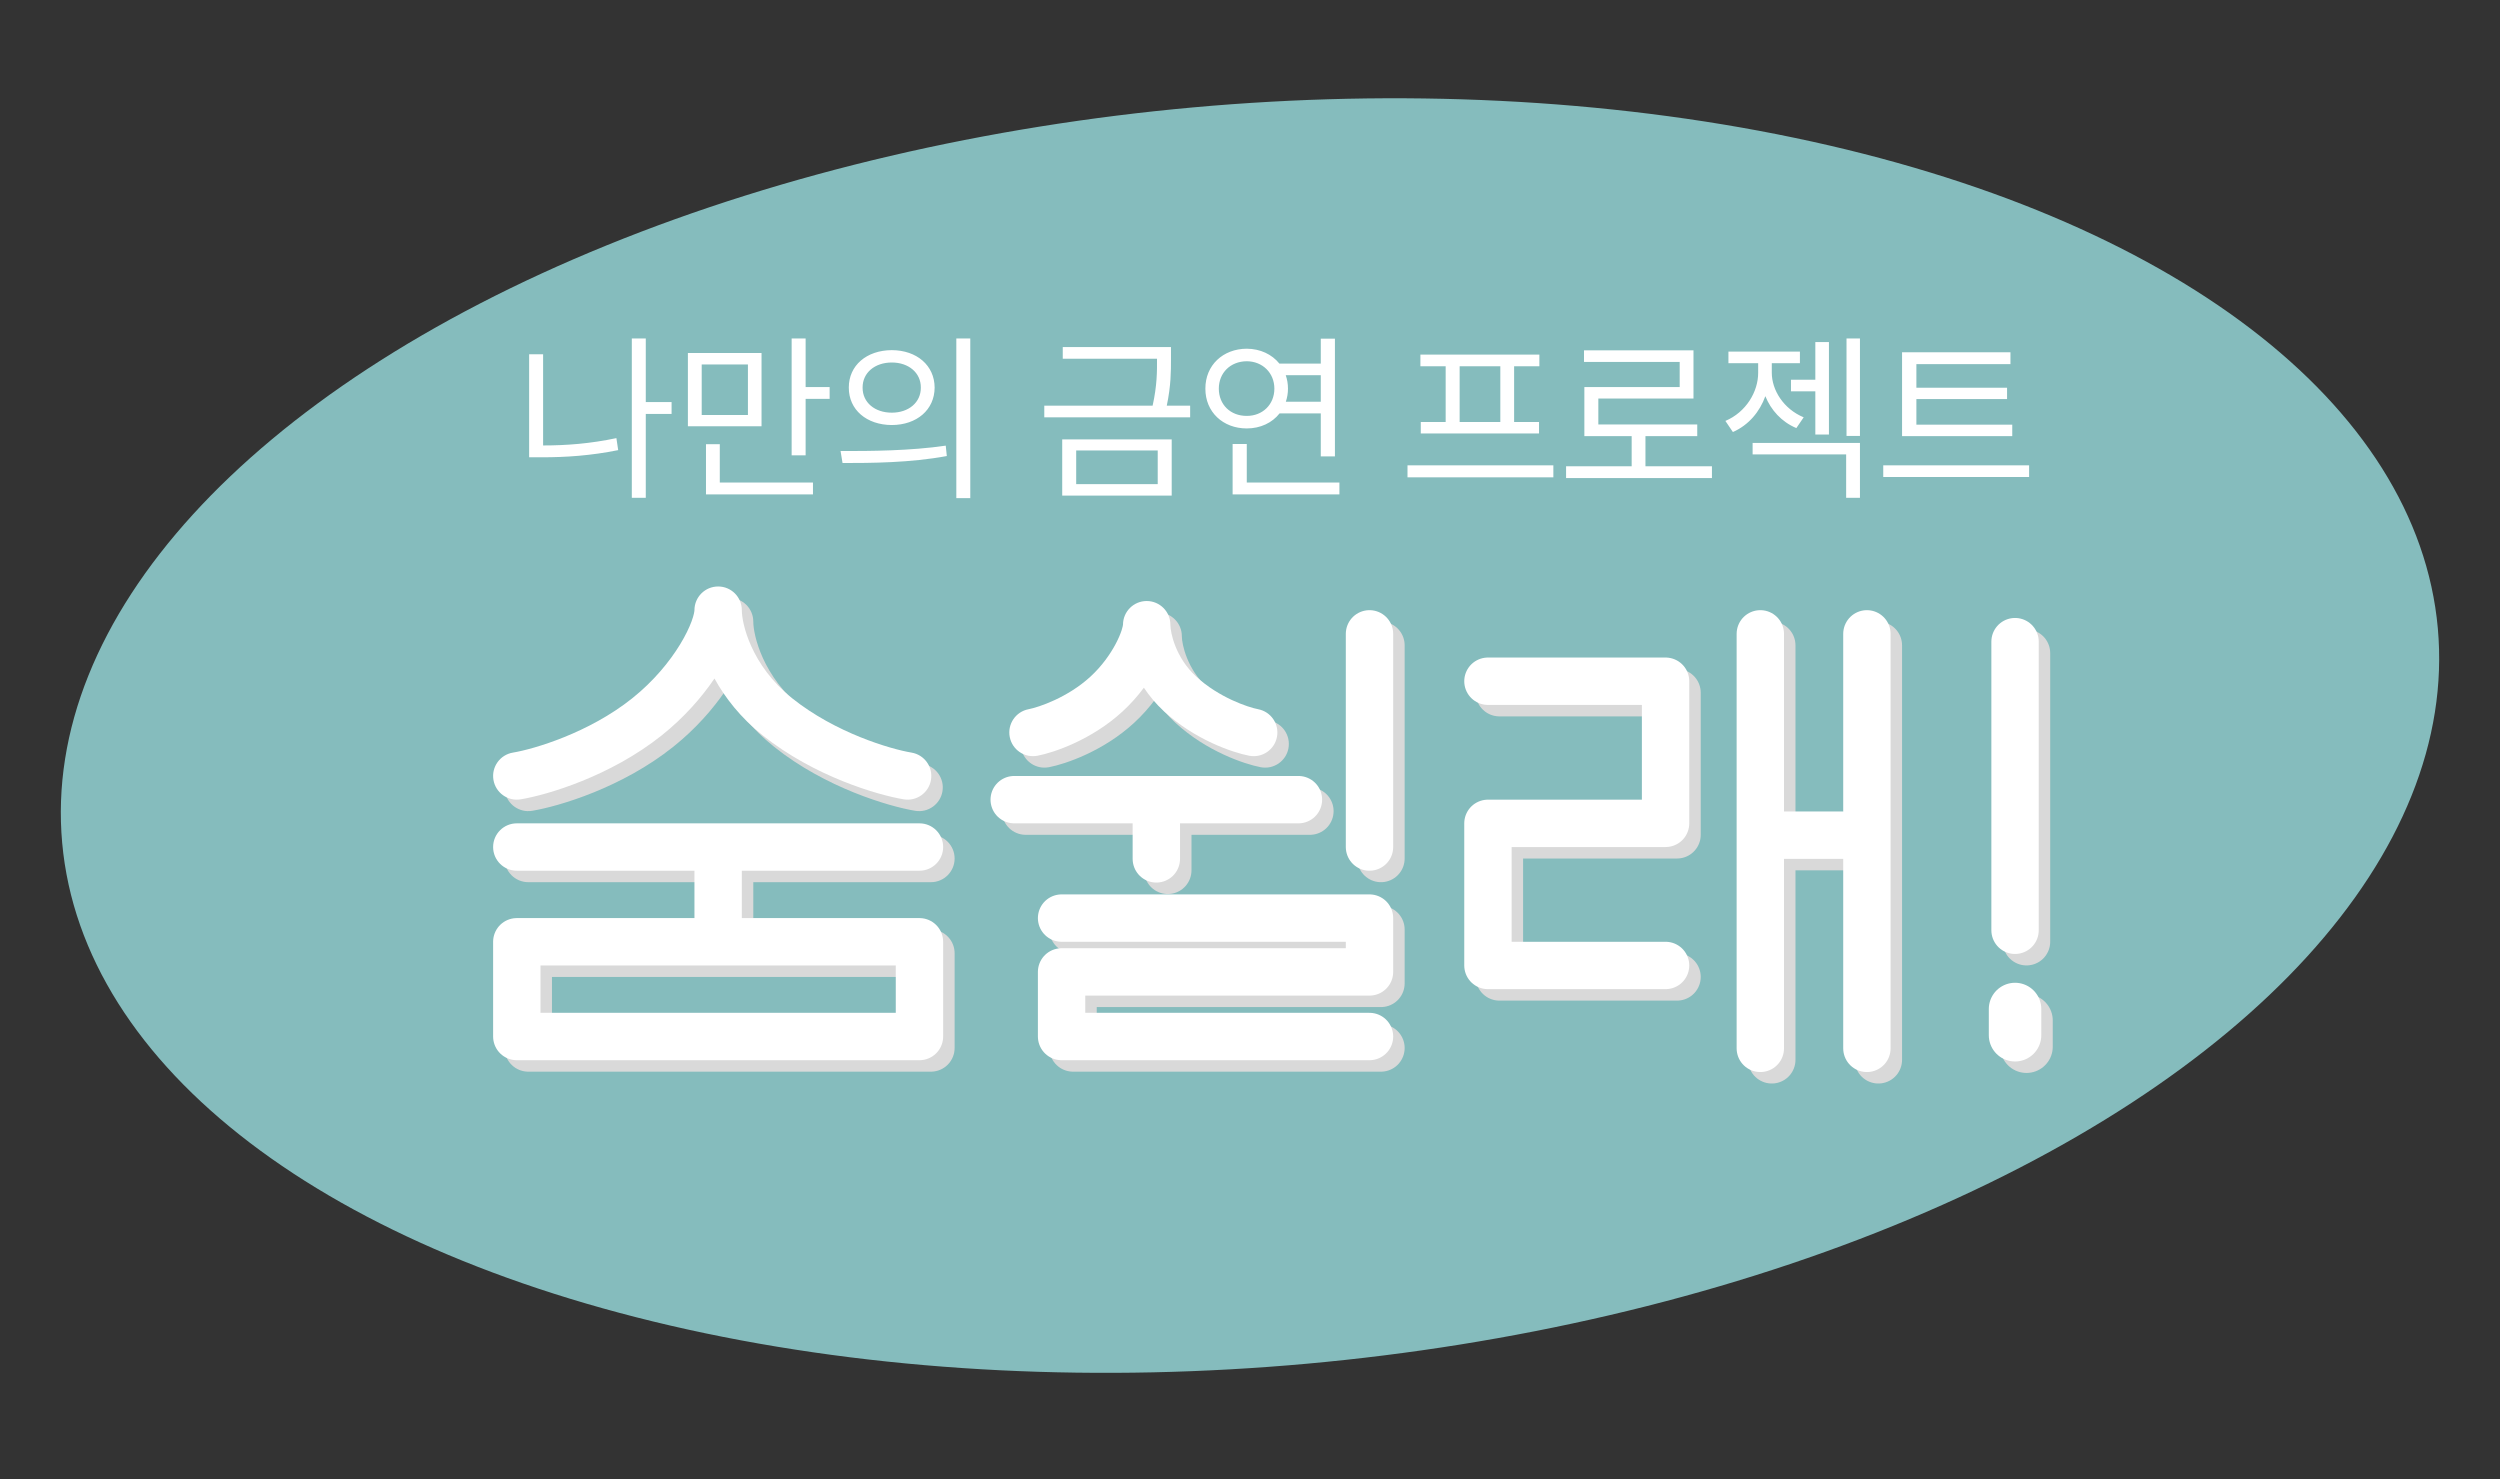 <svg width="218" height="129" viewBox="0 0 218 129" fill="none" xmlns="http://www.w3.org/2000/svg">
<rect x="0" y="0" width="218" height="129" fill="#333333" stroke="none"/>
<ellipse cx="109" cy="64.141" rx="104" ry="55" transform="rotate(-5.166 109 64.141)" fill="#85BCBD"/>
<path d="M101.832 71.763V75.894" stroke="#D9D9D9" stroke-width="4.131" stroke-linecap="round" stroke-linejoin="round"/>
<path d="M120.42 56.272V74.861" stroke="#D9D9D9" stroke-width="4.131" stroke-linecap="round" stroke-linejoin="round"/>
<path d="M89.439 70.73H114.224" stroke="#D9D9D9" stroke-width="4.131" stroke-linecap="round" stroke-linejoin="round"/>
<path fill-rule="evenodd" clip-rule="evenodd" d="M46.065 72.796C44.925 72.796 44 73.72 44 74.861C44 76.002 44.925 76.926 46.065 76.926H61.556V82.09C61.556 83.231 62.481 84.155 63.621 84.155C64.762 84.155 65.687 83.231 65.687 82.09V76.926H81.177C82.318 76.926 83.243 76.002 83.243 74.861C83.243 73.72 82.318 72.796 81.177 72.796H63.621H46.065Z" fill="#D9D9D9"/>
<path fill-rule="evenodd" clip-rule="evenodd" d="M65.687 54.207C65.687 53.066 64.763 52.141 63.622 52.141C62.481 52.141 61.556 53.066 61.556 54.207C61.556 54.286 61.517 54.612 61.299 55.2C61.093 55.754 60.767 56.433 60.309 57.186C59.392 58.691 57.999 60.398 56.135 61.888C52.354 64.913 47.551 66.323 45.726 66.627C44.601 66.815 43.841 67.879 44.028 69.004C44.216 70.129 45.28 70.889 46.405 70.702C48.711 70.318 54.235 68.698 58.716 65.114C60.654 63.563 62.182 61.818 63.302 60.165C64.221 61.836 65.569 63.573 67.495 65.114C71.975 68.698 77.5 70.318 79.805 70.702C80.931 70.889 81.995 70.129 82.182 69.004C82.37 67.879 81.61 66.815 80.485 66.627C78.659 66.323 73.857 64.913 70.076 61.888C66.48 59.012 65.687 55.361 65.687 54.207Z" fill="#D9D9D9"/>
<path fill-rule="evenodd" clip-rule="evenodd" d="M103.057 55.474C103.057 54.333 102.132 53.409 100.992 53.409C99.851 53.409 98.926 54.333 98.926 55.474C98.926 55.47 98.926 55.471 98.925 55.478C98.921 55.51 98.901 55.663 98.808 55.953C98.703 56.276 98.534 56.684 98.291 57.143C97.804 58.064 97.067 59.1 96.093 59.997C94.106 61.827 91.57 62.675 90.688 62.844C89.568 63.059 88.834 64.142 89.049 65.262C89.263 66.382 90.346 67.116 91.466 66.901C92.917 66.623 96.213 65.502 98.891 63.035C99.605 62.378 100.223 61.674 100.747 60.967C101.217 61.677 101.797 62.38 102.508 63.035C105.186 65.502 108.483 66.623 109.934 66.901C111.054 67.116 112.136 66.382 112.351 65.262C112.566 64.142 111.832 63.059 110.712 62.844C109.83 62.675 107.294 61.827 105.307 59.997C103.492 58.325 103.065 56.17 103.057 55.494C103.057 55.487 103.057 55.481 103.057 55.474Z" fill="#D9D9D9"/>
<path d="M46.065 91.384V83.123H81.177V91.384H46.065Z" stroke="#D9D9D9" stroke-width="4.131" stroke-linecap="round" stroke-linejoin="round"/>
<path d="M120.42 91.384H93.57V85.751H120.42V81.057H93.57" stroke="#D9D9D9" stroke-width="4.131" stroke-linecap="round" stroke-linejoin="round"/>
<path d="M130.748 60.403H146.238V72.796H130.748V85.188H146.238" stroke="#D9D9D9" stroke-width="4.131" stroke-linecap="round" stroke-linejoin="round"/>
<path d="M154.5 56.272V92.417" stroke="#D9D9D9" stroke-width="4.131" stroke-linecap="round" stroke-linejoin="round"/>
<path d="M155.533 73.828H161.729" stroke="#D9D9D9" stroke-width="4.131" stroke-linecap="round" stroke-linejoin="round"/>
<path d="M163.794 56.272V92.417" stroke="#D9D9D9" stroke-width="4.131" stroke-linecap="round" stroke-linejoin="round"/>
<path d="M176.712 56.951V82.12" stroke="#D9D9D9" stroke-width="4.131" stroke-linecap="round" stroke-linejoin="round"/>
<path d="M176.712 91.273V88.985" stroke="#D9D9D9" stroke-width="4.576" stroke-linecap="round" stroke-linejoin="round"/>
<path d="M100.832 70.763V74.894" stroke="white" stroke-width="4.131" stroke-linecap="round" stroke-linejoin="round"/>
<path d="M119.42 55.272V73.861" stroke="white" stroke-width="4.131" stroke-linecap="round" stroke-linejoin="round"/>
<path d="M88.439 69.73H113.224" stroke="white" stroke-width="4.131" stroke-linecap="round" stroke-linejoin="round"/>
<path fill-rule="evenodd" clip-rule="evenodd" d="M45.065 71.796C43.925 71.796 43 72.72 43 73.861C43 75.002 43.925 75.926 45.065 75.926H60.556V81.09C60.556 82.231 61.481 83.155 62.621 83.155C63.762 83.155 64.687 82.231 64.687 81.09V75.926H80.177C81.318 75.926 82.243 75.002 82.243 73.861C82.243 72.72 81.318 71.796 80.177 71.796H62.621H45.065Z" fill="white"/>
<path fill-rule="evenodd" clip-rule="evenodd" d="M64.687 53.207C64.687 52.066 63.763 51.141 62.622 51.141C61.481 51.141 60.556 52.066 60.556 53.207C60.556 53.286 60.517 53.612 60.299 54.2C60.093 54.754 59.767 55.433 59.309 56.186C58.392 57.691 56.999 59.398 55.135 60.888C51.354 63.913 46.551 65.323 44.726 65.627C43.601 65.815 42.841 66.879 43.028 68.004C43.216 69.129 44.28 69.889 45.405 69.702C47.711 69.318 53.235 67.698 57.716 64.114C59.654 62.563 61.182 60.818 62.302 59.165C63.221 60.836 64.569 62.573 66.495 64.114C70.975 67.698 76.5 69.318 78.805 69.702C79.931 69.889 80.995 69.129 81.182 68.004C81.37 66.879 80.61 65.815 79.485 65.627C77.659 65.323 72.857 63.913 69.076 60.888C65.48 58.012 64.687 54.361 64.687 53.207Z" fill="white"/>
<path fill-rule="evenodd" clip-rule="evenodd" d="M102.057 54.474C102.057 53.333 101.132 52.409 99.992 52.409C98.851 52.409 97.926 53.333 97.926 54.474C97.926 54.47 97.926 54.471 97.925 54.478C97.921 54.51 97.901 54.663 97.808 54.953C97.703 55.276 97.534 55.684 97.291 56.143C96.804 57.064 96.067 58.1 95.093 58.997C93.106 60.827 90.57 61.675 89.688 61.844C88.568 62.059 87.834 63.142 88.049 64.262C88.263 65.382 89.346 66.116 90.466 65.901C91.917 65.623 95.213 64.502 97.891 62.035C98.605 61.378 99.223 60.674 99.747 59.967C100.217 60.677 100.797 61.38 101.508 62.035C104.186 64.502 107.483 65.623 108.934 65.901C110.054 66.116 111.136 65.382 111.351 64.262C111.566 63.142 110.832 62.059 109.712 61.844C108.83 61.675 106.294 60.827 104.307 58.997C102.492 57.325 102.065 55.17 102.057 54.494C102.057 54.487 102.057 54.481 102.057 54.474Z" fill="white"/>
<path d="M45.065 90.384V82.123H80.177V90.384H45.065Z" stroke="white" stroke-width="4.131" stroke-linecap="round" stroke-linejoin="round"/>
<path d="M119.42 90.384H92.57V84.751H119.42V80.057H92.57" stroke="white" stroke-width="4.131" stroke-linecap="round" stroke-linejoin="round"/>
<path d="M129.748 59.403H145.238V71.796H129.748V84.188H145.238" stroke="white" stroke-width="4.131" stroke-linecap="round" stroke-linejoin="round"/>
<path d="M153.5 55.272V91.417" stroke="white" stroke-width="4.131" stroke-linecap="round" stroke-linejoin="round"/>
<path d="M154.533 72.828H160.729" stroke="white" stroke-width="4.131" stroke-linecap="round" stroke-linejoin="round"/>
<path d="M162.794 55.272V91.417" stroke="white" stroke-width="4.131" stroke-linecap="round" stroke-linejoin="round"/>
<path d="M175.712 55.951V81.12" stroke="white" stroke-width="4.131" stroke-linecap="round" stroke-linejoin="round"/>
<path d="M175.712 90.273V87.985" stroke="white" stroke-width="4.576" stroke-linecap="round" stroke-linejoin="round"/>
<path d="M58.562 35.063V36.094H56.312V43.407H55.094V29.516H56.312V35.063H58.562ZM46.141 39.876V30.891H47.359V38.844C49.391 38.844 51.461 38.688 53.75 38.204L53.906 39.251C51.508 39.735 49.352 39.876 47.25 39.876H46.141ZM66.406 30.782V37.173H59.984V30.782H66.406ZM61.188 36.188H65.219V31.782H61.188V36.188ZM61.562 43.11V38.735H62.766V42.079H70.891V43.11H61.562ZM69.031 39.704V29.516H70.25V33.751H72.344V34.782H70.25V39.704H69.031ZM77.766 30.532C79.945 30.54 81.492 31.868 81.5 33.798C81.492 35.735 79.945 37.055 77.766 37.063C75.57 37.055 74.008 35.735 74.016 33.798C74.008 31.868 75.57 30.54 77.766 30.532ZM73.297 39.329C75.859 39.337 79.398 39.313 82.469 38.86L82.562 39.766C79.383 40.36 75.969 40.376 73.469 40.376L73.297 39.329ZM75.219 33.798C75.211 35.094 76.281 35.985 77.766 35.985C79.234 35.985 80.305 35.094 80.297 33.798C80.305 32.508 79.234 31.61 77.766 31.61C76.281 31.61 75.211 32.508 75.219 33.798ZM83.391 43.438V29.516H84.609V43.438H83.391ZM102.109 30.266V31.298C102.109 32.376 102.109 33.641 101.742 35.376H103.781V36.391H91.062V35.376H100.508C100.898 33.626 100.898 32.376 100.891 31.298V31.282H92.672V30.266H102.109ZM92.625 43.219V38.313H102.172V43.219H92.625ZM93.844 42.219H100.953V39.282H93.844V42.219ZM116.406 29.532V39.798H115.172V36.048H111.578C110.938 36.868 109.906 37.36 108.719 37.36C106.641 37.36 105.102 35.923 105.109 33.891C105.102 31.852 106.641 30.415 108.719 30.407C109.898 30.415 110.914 30.899 111.562 31.704H115.172V29.532H116.406ZM106.281 33.891C106.281 35.282 107.297 36.274 108.719 36.266C110.086 36.274 111.125 35.282 111.125 33.891C111.125 32.508 110.086 31.509 108.719 31.501C107.297 31.509 106.281 32.508 106.281 33.891ZM107.484 43.11V38.719H108.719V42.079H116.797V43.11H107.484ZM112.117 32.719C112.242 33.079 112.312 33.469 112.312 33.891C112.312 34.298 112.242 34.68 112.125 35.032H115.172V32.719H112.117ZM135.453 40.579V41.626H122.734V40.579H135.453ZM123.859 31.938V30.923H134.234V31.938H132.031V36.798H134.203V37.798H123.891V36.798H126.062V31.938H123.859ZM127.281 36.798H130.828V31.938H127.281V36.798ZM149.281 40.657V41.688H136.562V40.657H142.281V38.032H138.156V33.751H146.469V31.563H138.125V30.548H147.672V34.751H139.375V37.016H148V38.032H143.484V40.657H149.281ZM159.484 29.829V37.891H158.297V34.126H156.172V33.11H158.297V29.829H159.484ZM150.453 36.704C152.258 35.946 153.32 34.149 153.312 32.501V31.673H150.719V30.657H156.953V31.673H154.5V32.501C154.5 34.008 155.516 35.657 157.281 36.391L156.641 37.329C155.336 36.782 154.422 35.743 153.938 34.548C153.453 35.899 152.492 37.063 151.109 37.673L150.453 36.704ZM152.828 39.626V38.626H162.188V43.407H160.984V39.626H152.828ZM161.016 38.016V29.516H162.188V38.016H161.016ZM175.469 37.032V38.032H165.859V30.72H175.312V31.751H167.109V33.813H175.016V34.798H167.109V37.032H175.469ZM164.219 41.594V40.579H176.938V41.594H164.219Z" fill="white"/>
</svg>
